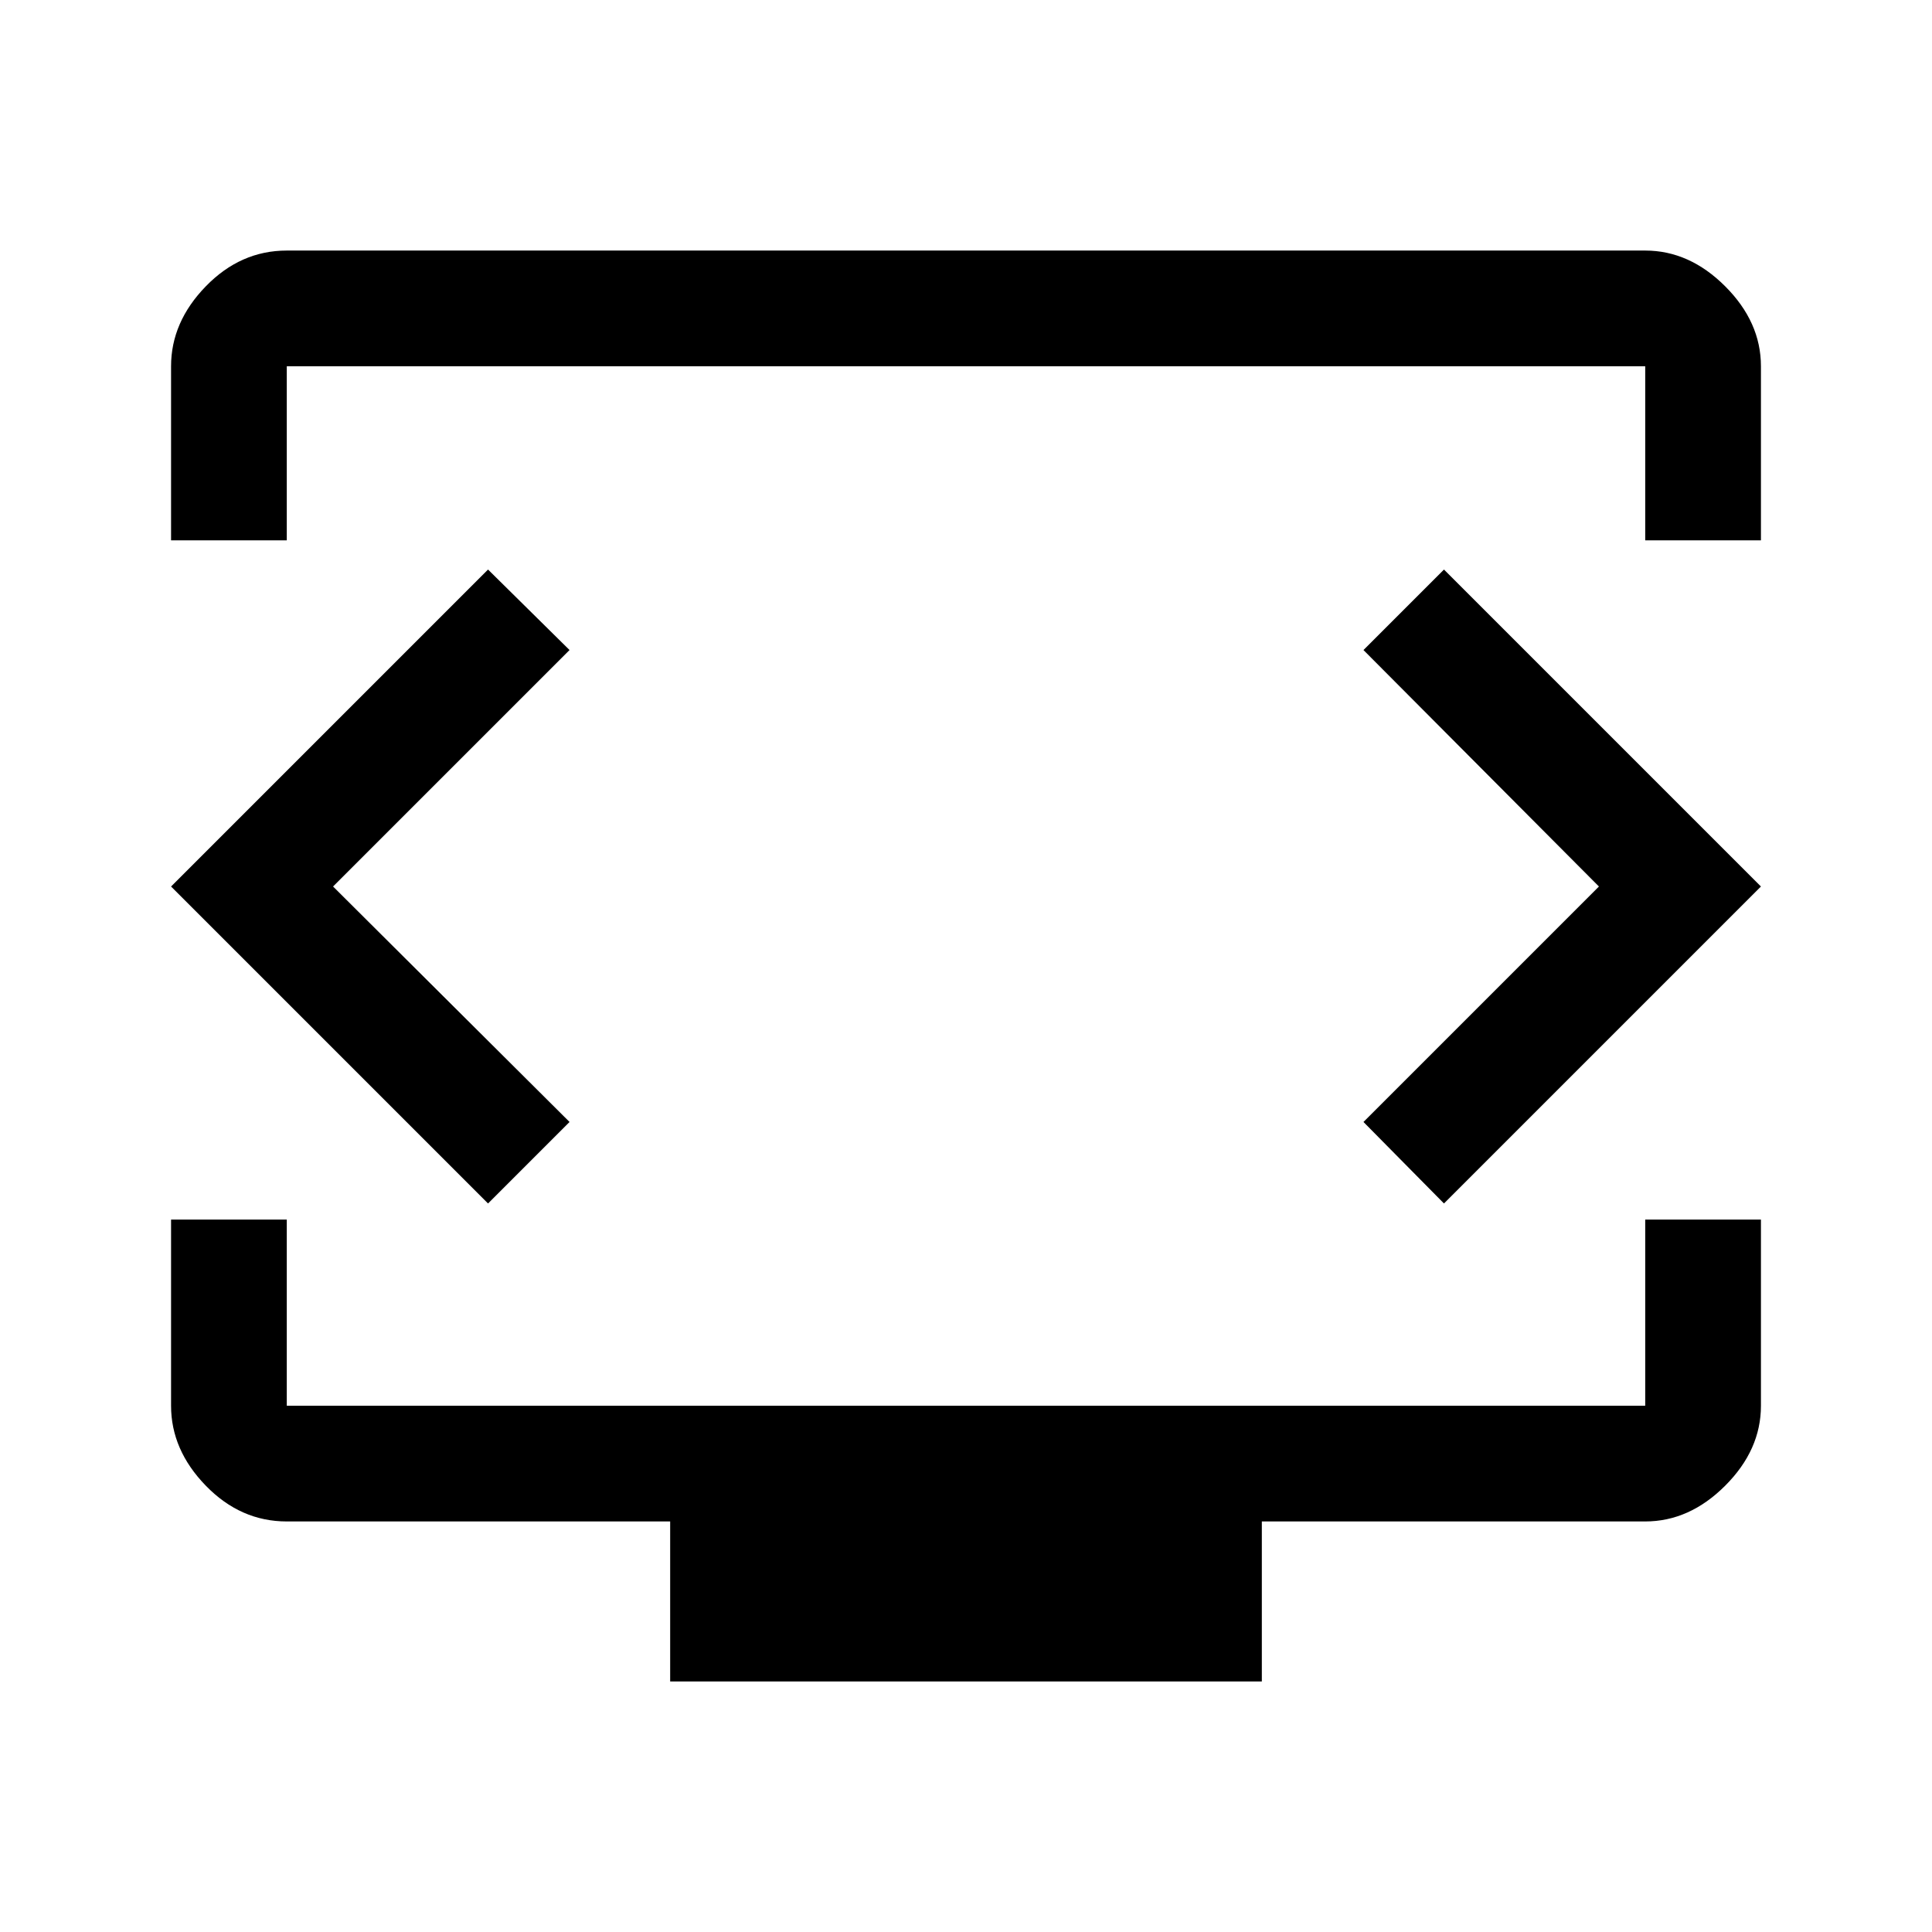 <svg xmlns="http://www.w3.org/2000/svg" height="48" viewBox="0 -960 960 960" width="48"><path d="M85-691.5V-778q0-21.969 17.266-39.734Q119.531-835.5 142.5-835.5h675q21.969 0 39.734 17.766Q875-799.969 875-778v86.5h-57.5V-778h-675v86.5H85Zm248 567V-204H142.5q-22.969 0-40.234-17.766Q85-239.531 85-261.5V-354h57.5v92.5h675V-354H875v92.5q0 21.969-17.766 39.734Q839.469-204 817.5-204H627v79.5H333ZM480-523Zm-314.5 3.5L283-637l-40.5-40L85-519.5 242.5-362l40.5-40.5-117.5-117Zm629 0-117 117 40 40.5L875-519.5 717.5-677l-40 40 117 117.5Z"/></svg>